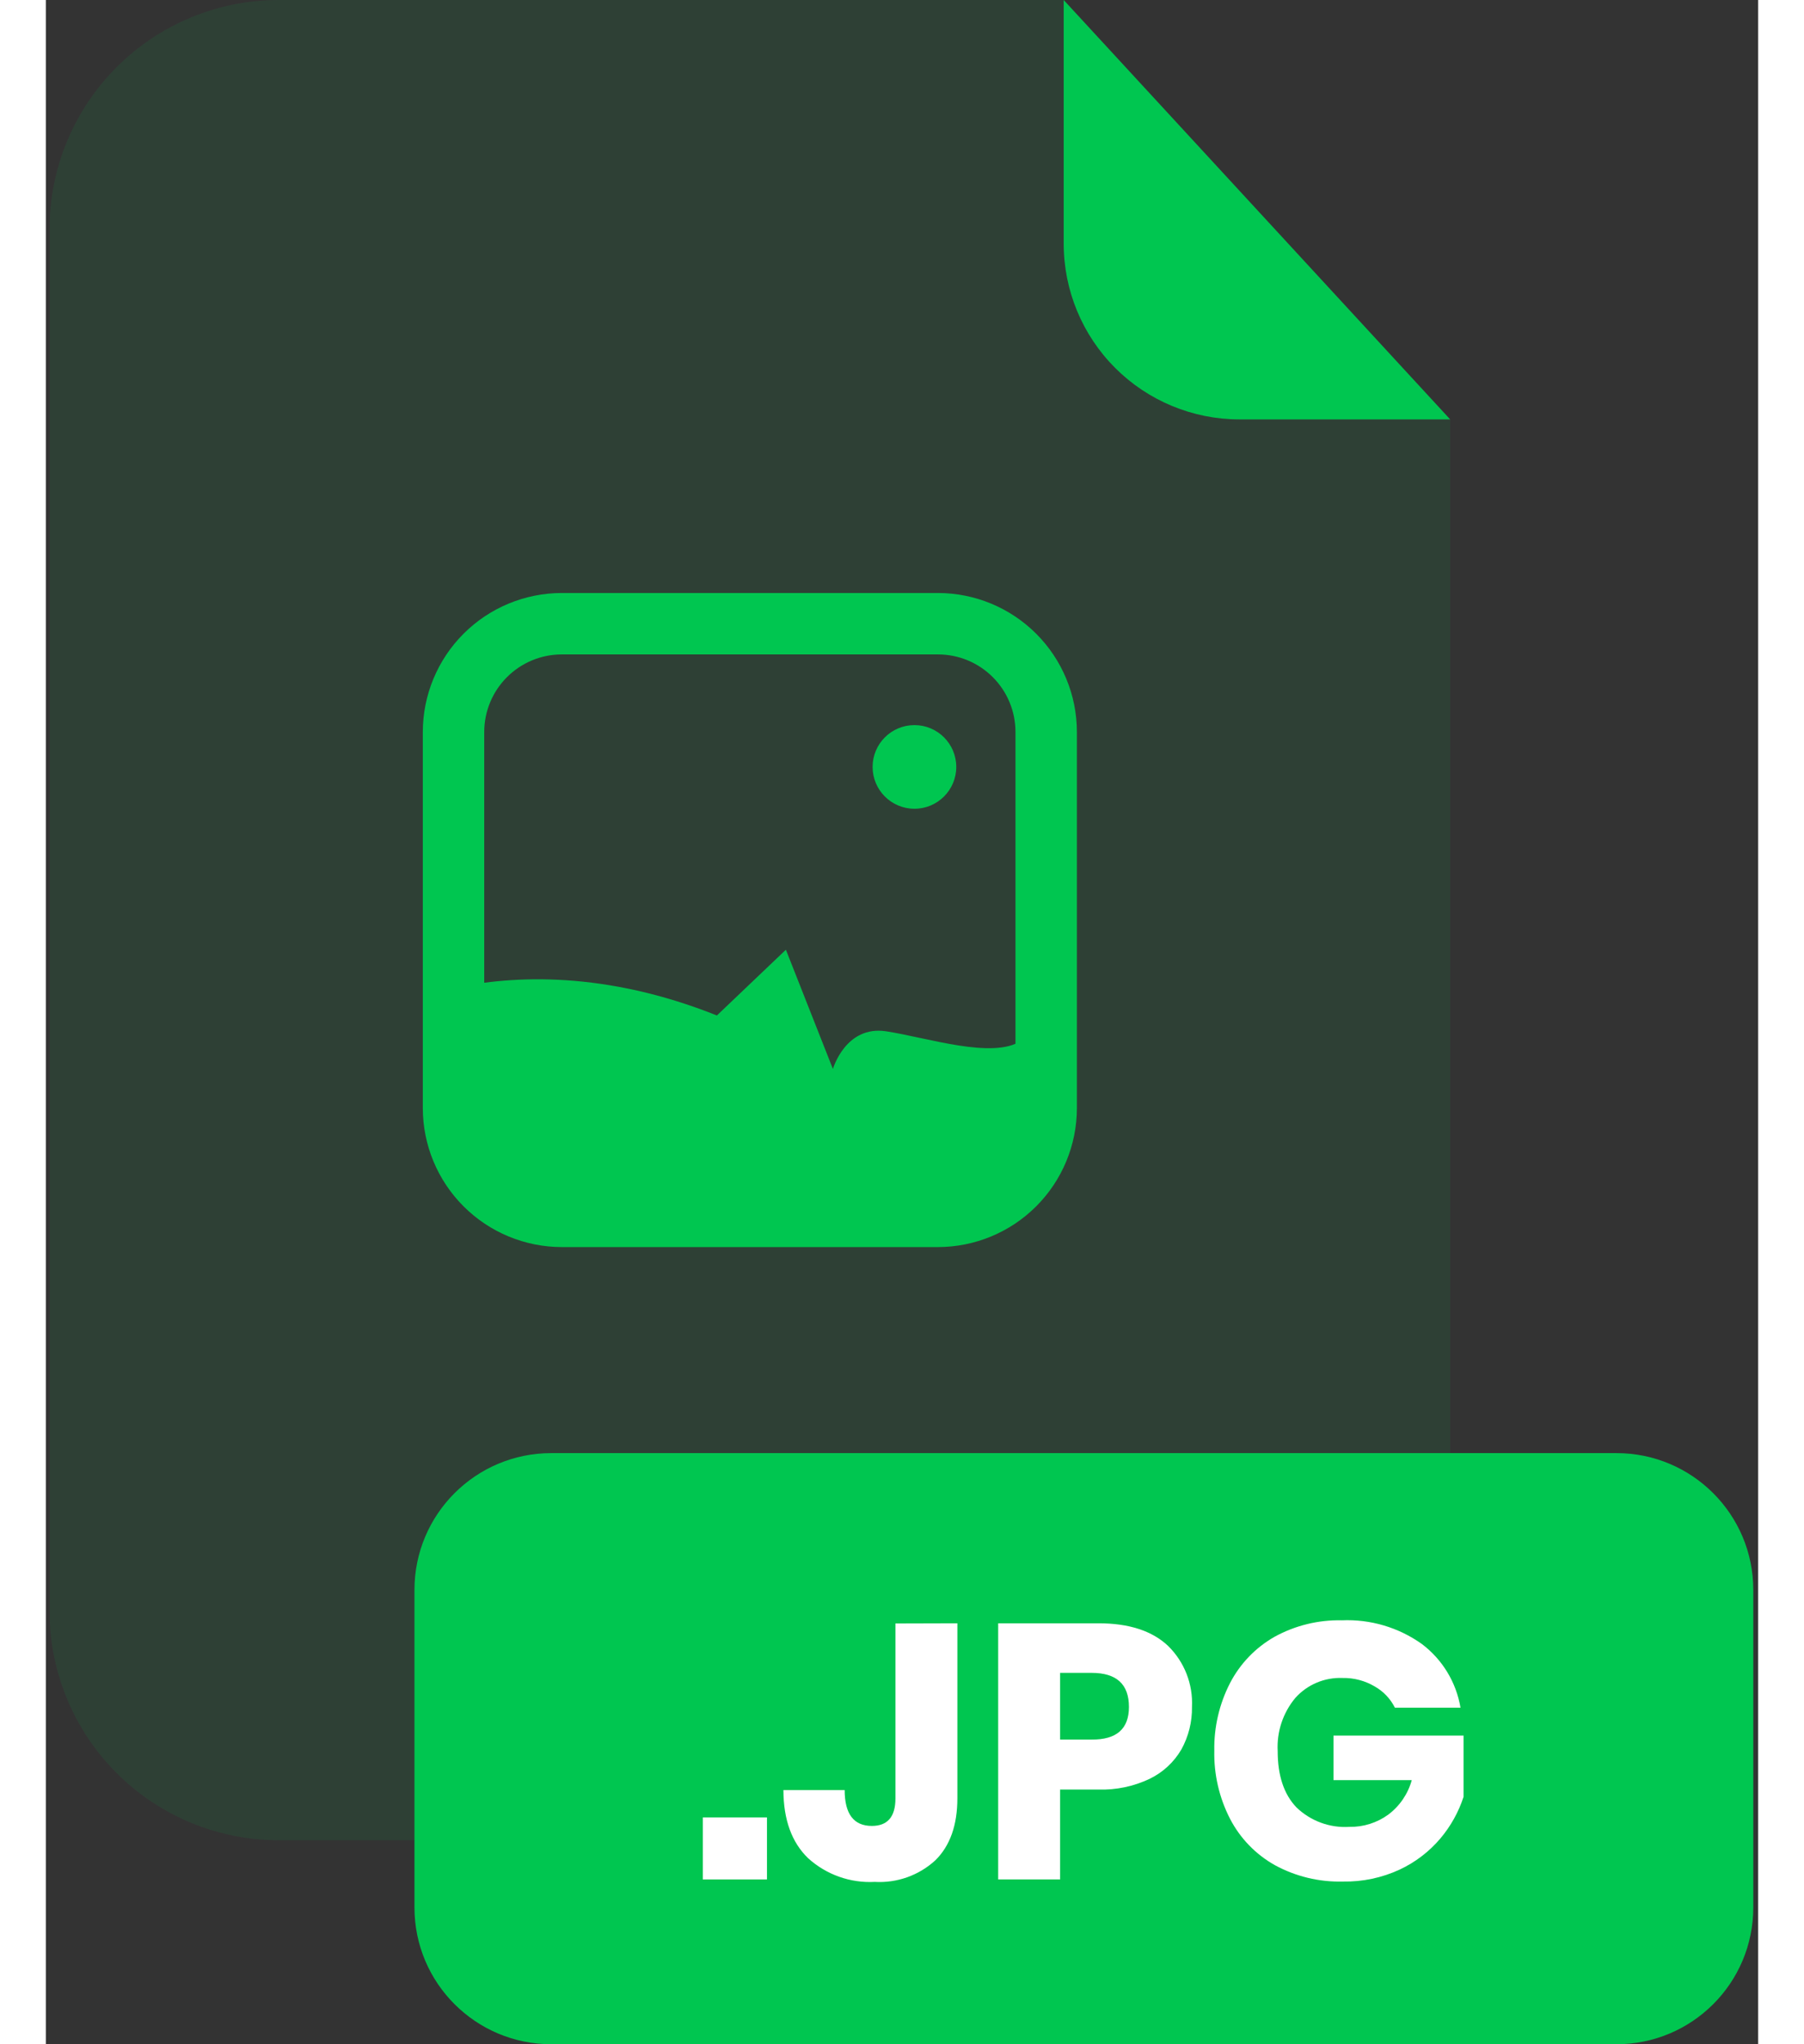 <svg width="30" height="34" viewBox="0 0 201 240" fill="none" xmlns="http://www.w3.org/2000/svg">
<rect x="0" y="0" width="201" height="240" fill="#333333" stroke="none"/>
<g clip-path="url(#clip0_2_551)">
<g opacity="0.3">
<path opacity="0.3" d="M140.1 49.24C134.632 49.237 129.389 47.064 125.522 43.198C121.656 39.331 119.483 34.088 119.48 28.62V0H27.34C23.805 -2.4406e-07 20.305 0.696 17.04 2.049C13.774 3.402 10.807 5.385 8.308 7.885C5.809 10.385 3.827 13.353 2.476 16.619C1.124 19.885 0.429 23.385 0.43 26.92V189.13C0.429 192.665 1.124 196.165 2.476 199.431C3.827 202.697 5.809 205.665 8.308 208.165C10.807 210.665 13.774 212.648 17.04 214.001C20.305 215.354 23.805 216.05 27.34 216.05H137.94C141.475 216.05 144.975 215.354 148.24 214.001C151.506 212.648 154.473 210.665 156.972 208.165C159.471 205.665 161.453 202.697 162.804 199.431C164.156 196.165 164.851 192.665 164.85 189.13V49.25L140.1 49.24Z" fill="#00C650"/>
</g>
<path d="M164.85 49.24H140.1C134.632 49.237 129.389 47.064 125.522 43.198C121.656 39.331 119.483 34.088 119.48 28.62V0L164.85 49.24Z" fill="#00C650"/>
<path d="M184.37 170.6H59.33C50.46 170.6 43.27 177.79 43.27 186.66V223.94C43.27 232.81 50.46 240 59.33 240H184.37C193.24 240 200.43 232.81 200.43 223.94V186.66C200.43 177.79 193.24 170.6 184.37 170.6Z" fill="#00C650"/>
<path d="M84.65 213.37V220.65H77.12V213.37H84.65Z" fill="white"/>
<path d="M107 190.58V211.12C107 214.273 106.143 216.697 104.43 218.39C103.474 219.272 102.349 219.952 101.125 220.39C99.9 220.828 98.599 221.015 97.3 220.94C95.878 221.016 94.454 220.81 93.112 220.333C91.77 219.856 90.535 219.117 89.48 218.16C87.553 216.3 86.587 213.633 86.58 210.16H93.77C93.77 212.97 94.84 214.37 96.96 214.37C98.81 214.37 99.73 213.29 99.73 211.14V190.6L107 190.58Z" fill="white"/>
<path d="M119.06 210.1V220.65H111.79V190.58H123.57C127.137 190.58 129.857 191.463 131.73 193.23C132.678 194.159 133.419 195.278 133.903 196.514C134.387 197.75 134.604 199.074 134.54 200.4C134.567 202.147 134.136 203.871 133.29 205.4C132.419 206.891 131.124 208.088 129.57 208.84C127.698 209.729 125.642 210.16 123.57 210.1H119.06ZM127.14 200.4C127.14 197.733 125.68 196.4 122.76 196.4H119.06V204.23H122.76C125.68 204.257 127.14 202.98 127.14 200.4Z" fill="white"/>
<path d="M161.51 193C163.931 194.821 165.56 197.502 166.06 200.49H158.36C157.839 199.444 157.017 198.576 156 198C154.855 197.32 153.542 196.973 152.21 197C151.176 196.958 150.145 197.144 149.191 197.545C148.237 197.946 147.383 198.552 146.69 199.32C145.223 201.069 144.476 203.311 144.6 205.59C144.6 208.45 145.33 210.647 146.79 212.18C147.611 212.976 148.589 213.592 149.662 213.988C150.735 214.384 151.879 214.552 153.02 214.48C154.652 214.51 156.249 214.008 157.57 213.05C158.919 212.042 159.894 210.614 160.34 208.99H151.15V203.76H166.42V210.95C165.837 212.74 164.913 214.4 163.7 215.84C162.386 217.391 160.752 218.64 158.91 219.5C156.827 220.462 154.554 220.941 152.26 220.9C149.47 220.973 146.71 220.307 144.26 218.97C142.019 217.71 140.194 215.822 139.01 213.54C137.738 211.069 137.102 208.319 137.16 205.54C137.11 202.778 137.746 200.046 139.01 197.59C140.192 195.313 142.009 193.427 144.24 192.16C146.654 190.833 149.376 190.167 152.13 190.23C155.478 190.084 158.779 191.059 161.51 193Z" fill="white"/>
<path d="M104.73 146.41H60.56C56.236 146.405 52.09 144.685 49.033 141.627C45.975 138.57 44.255 134.424 44.25 130.1V85.93C44.255 81.606 45.975 77.46 49.033 74.403C52.09 71.345 56.236 69.625 60.56 69.62H104.73C109.053 69.625 113.197 71.346 116.253 74.404C119.309 77.461 121.027 81.607 121.03 85.93V130.1C121.027 134.423 119.309 138.569 116.253 141.626C113.197 144.684 109.053 146.405 104.73 146.41ZM60.56 76.83C58.147 76.833 55.834 77.792 54.128 79.498C52.422 81.204 51.463 83.517 51.46 85.93V130.1C51.463 132.513 52.422 134.826 54.128 136.532C55.834 138.238 58.147 139.197 60.56 139.2H104.73C107.142 139.197 109.454 138.237 111.158 136.531C112.863 134.825 113.82 132.512 113.82 130.1V85.93C113.82 83.518 112.863 81.205 111.158 79.499C109.454 77.793 107.142 76.833 104.73 76.83H60.56Z" fill="#00C650"/>
<path d="M117.43 121.7V130.1C117.427 133.467 116.088 136.696 113.707 139.077C111.326 141.458 108.097 142.797 104.73 142.8H60.56C57.192 142.8 53.962 141.462 51.58 139.08C49.198 136.698 47.86 133.468 47.86 130.1V116C54.93 114.48 65.7 114 78.77 119.22L86.87 111.5L92.39 125.5C92.39 125.5 93.87 120.35 98.65 121.08C103.43 121.81 111.17 124.4 114.48 122.19C115.372 121.675 116.42 121.501 117.43 121.7Z" fill="#00C650"/>
<path d="M101.96 94.95C104.672 94.95 106.87 92.752 106.87 90.04C106.87 87.328 104.672 85.13 101.96 85.13C99.248 85.13 97.05 87.328 97.05 90.04C97.05 92.752 99.248 94.95 101.96 94.95Z" fill="#00C650"/>
</g>
<defs>
<clipPath id="clip0_2_551">
<rect width="200" height="240" fill="white" transform="translate(0.43)"/>
</clipPath>
</defs>
</svg>

